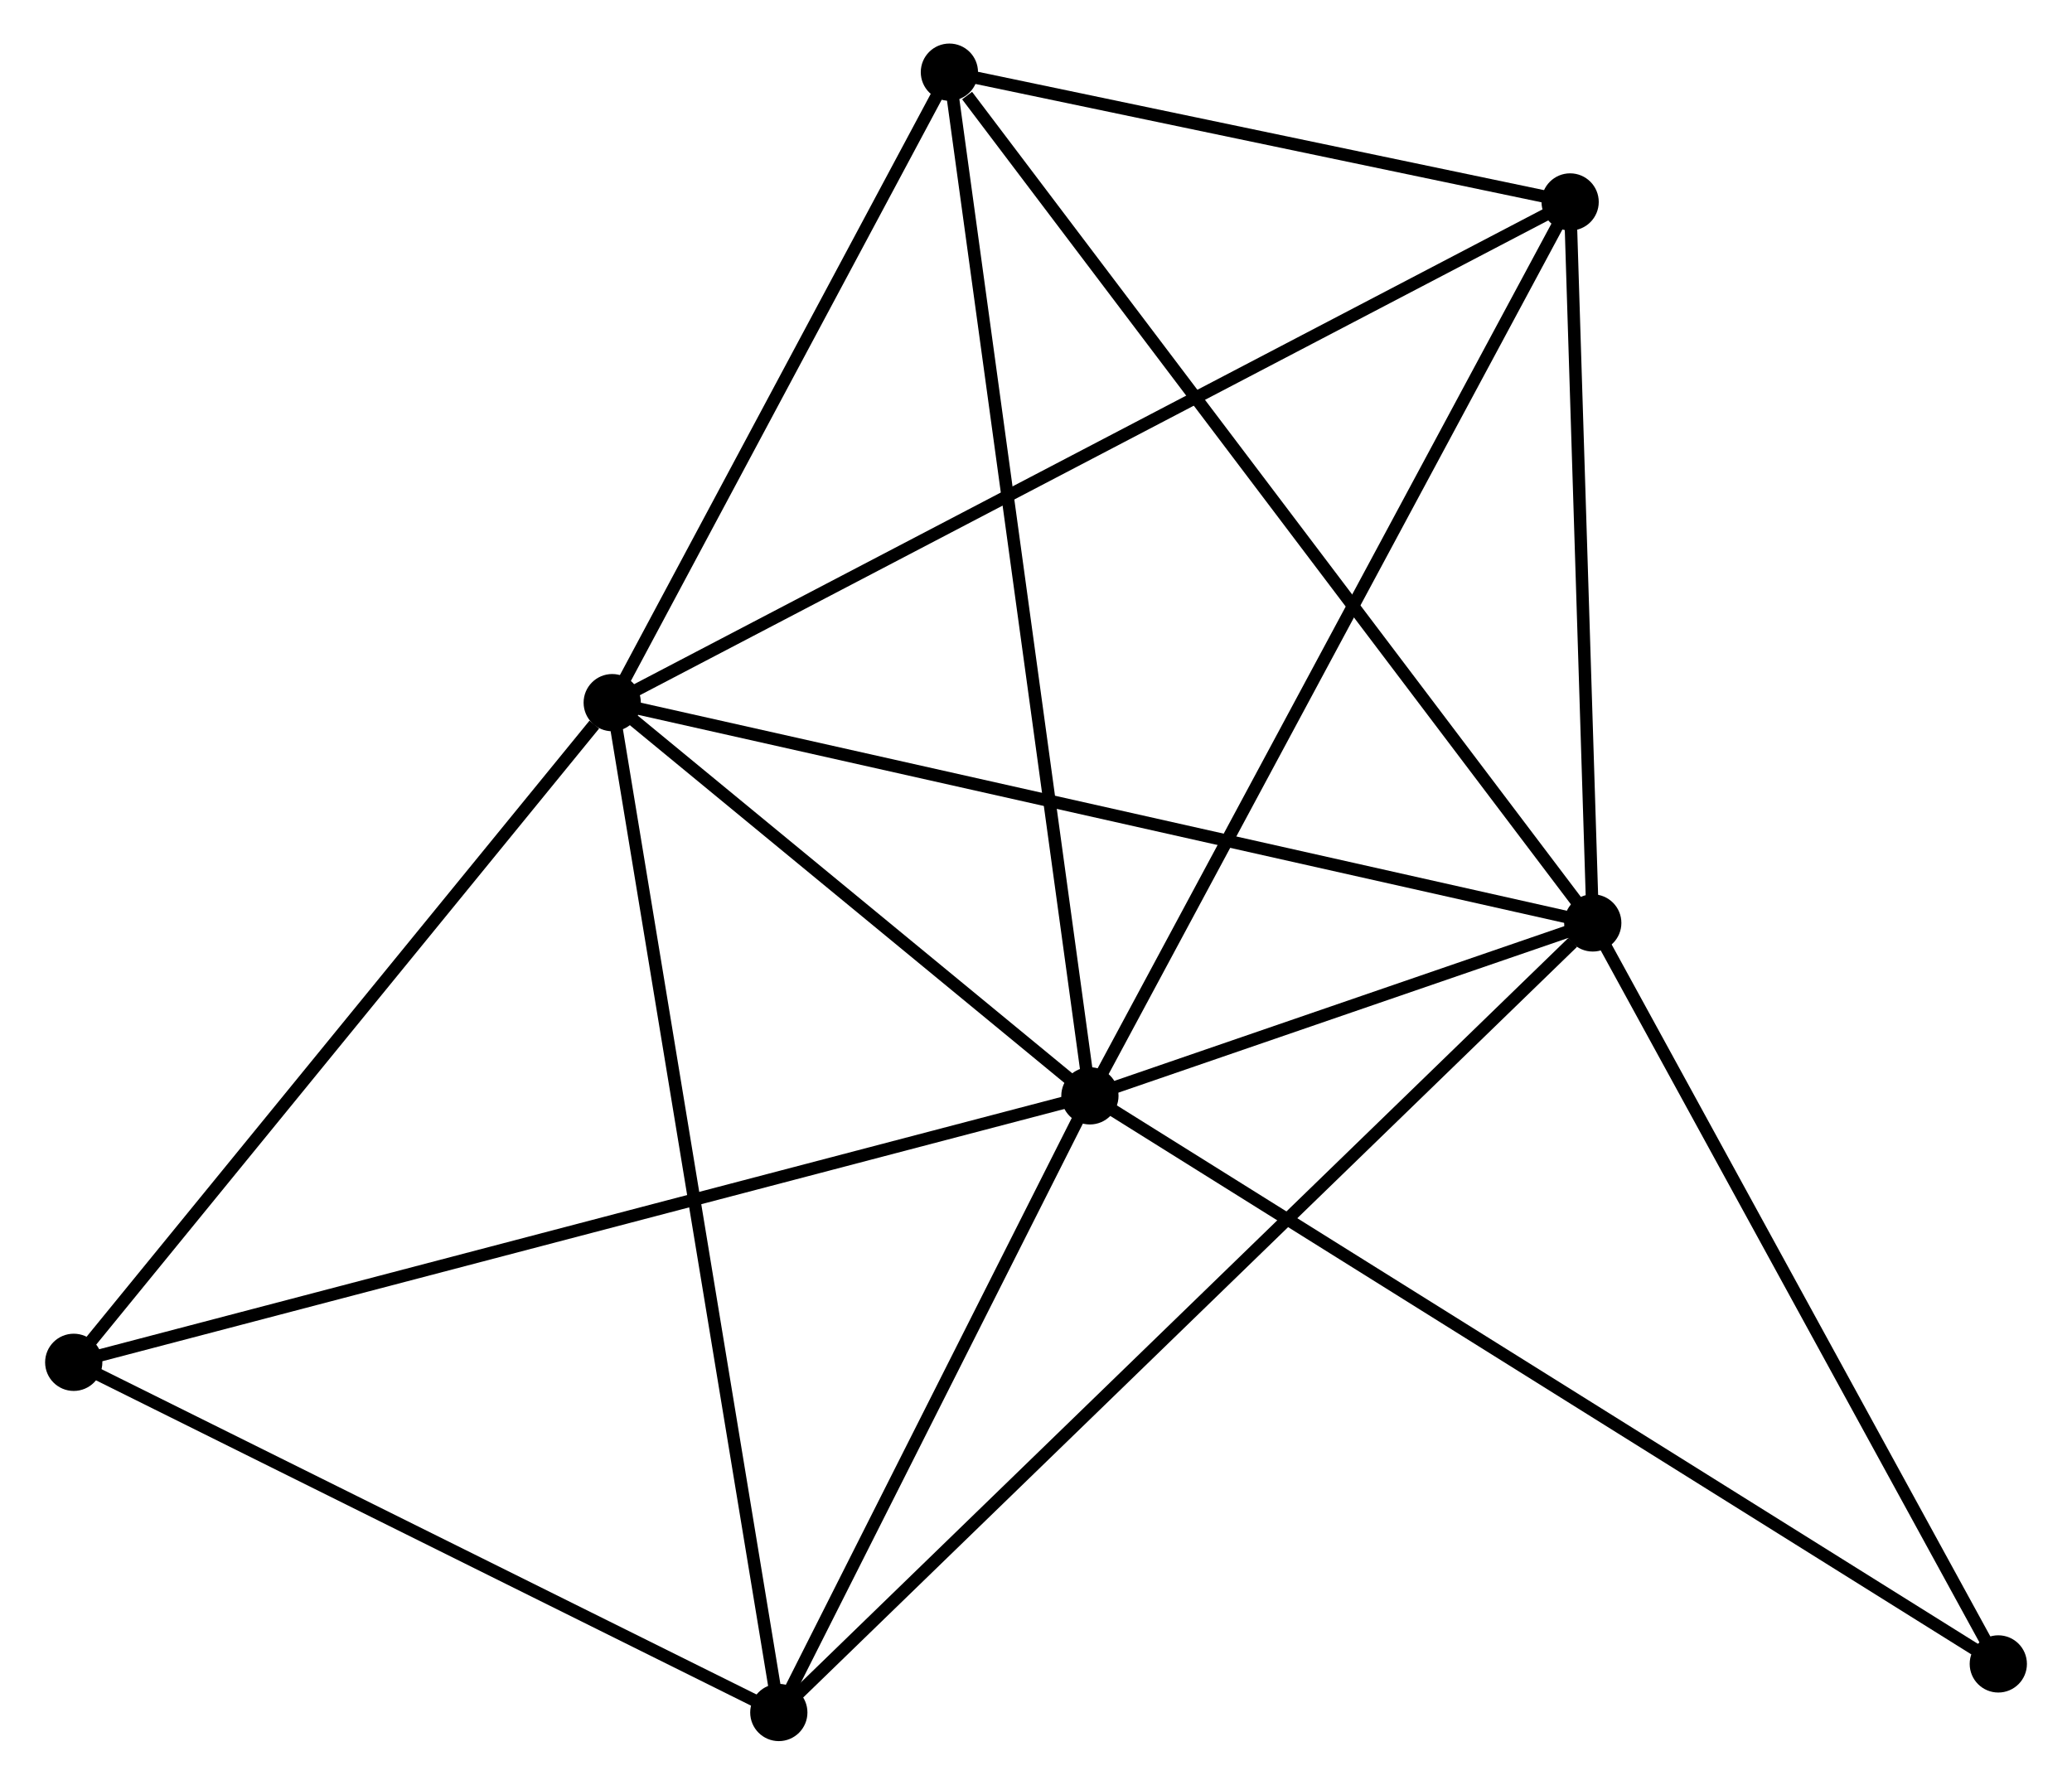 <?xml version="1.0" encoding="UTF-8" standalone="no"?>
<!DOCTYPE svg PUBLIC "-//W3C//DTD SVG 1.1//EN"
 "http://www.w3.org/Graphics/SVG/1.1/DTD/svg11.dtd">
<!-- Generated by graphviz version 2.36.0 (20140111.2315)
 -->
<!-- Title: %3 Pages: 1 -->
<svg width="166pt" height="143pt"
 viewBox="0.00 0.00 166.26 143.44" xmlns="http://www.w3.org/2000/svg" xmlns:xlink="http://www.w3.org/1999/xlink">
<g id="graph0" class="graph" transform="scale(1 1) rotate(0) translate(4 139.439)">
<title>%3</title>
<!-- 0 -->
<g id="node1" class="node"><title>0</title>
<ellipse fill="black" stroke="black" cx="83.462" cy="-51.362" rx="1.8" ry="1.8"/>
</g>
<!-- 1 -->
<g id="node2" class="node"><title>1</title>
<ellipse fill="black" stroke="black" cx="45.074" cy="-82.966" rx="1.8" ry="1.8"/>
</g>
<!-- 0&#45;&#45;1 -->
<g id="edge1" class="edge"><title>0&#45;&#45;1</title>
<path fill="none" stroke="black" d="M81.812,-52.72C75.498,-57.919 52.904,-76.519 46.675,-81.648"/>
</g>
<!-- 2 -->
<g id="node3" class="node"><title>2</title>
<ellipse fill="black" stroke="black" cx="123.873" cy="-65.26" rx="1.8" ry="1.8"/>
</g>
<!-- 0&#45;&#45;2 -->
<g id="edge2" class="edge"><title>0&#45;&#45;2</title>
<path fill="none" stroke="black" d="M85.198,-51.959C91.725,-54.204 114.771,-62.13 121.814,-64.552"/>
</g>
<!-- 3 -->
<g id="node4" class="node"><title>3</title>
<ellipse fill="black" stroke="black" cx="72.17" cy="-133.639" rx="1.8" ry="1.8"/>
</g>
<!-- 0&#45;&#45;3 -->
<g id="edge3" class="edge"><title>0&#45;&#45;3</title>
<path fill="none" stroke="black" d="M83.183,-53.396C81.621,-64.779 73.976,-120.479 72.439,-131.676"/>
</g>
<!-- 4 -->
<g id="node5" class="node"><title>4</title>
<ellipse fill="black" stroke="black" cx="58.462" cy="-1.8" rx="1.8" ry="1.8"/>
</g>
<!-- 0&#45;&#45;4 -->
<g id="edge4" class="edge"><title>0&#45;&#45;4</title>
<path fill="none" stroke="black" d="M82.63,-49.713C78.835,-42.188 63.177,-11.148 59.322,-3.506"/>
</g>
<!-- 5 -->
<g id="node6" class="node"><title>5</title>
<ellipse fill="black" stroke="black" cx="122.054" cy="-123.208" rx="1.8" ry="1.8"/>
</g>
<!-- 0&#45;&#45;5 -->
<g id="edge5" class="edge"><title>0&#45;&#45;5</title>
<path fill="none" stroke="black" d="M84.416,-53.138C89.755,-63.078 115.882,-111.717 121.134,-121.494"/>
</g>
<!-- 6 -->
<g id="node7" class="node"><title>6</title>
<ellipse fill="black" stroke="black" cx="1.8" cy="-29.945" rx="1.8" ry="1.8"/>
</g>
<!-- 0&#45;&#45;6 -->
<g id="edge6" class="edge"><title>0&#45;&#45;6</title>
<path fill="none" stroke="black" d="M81.443,-50.833C70.145,-47.87 14.861,-33.37 3.748,-30.456"/>
</g>
<!-- 7 -->
<g id="node8" class="node"><title>7</title>
<ellipse fill="black" stroke="black" cx="156.463" cy="-5.705" rx="1.8" ry="1.8"/>
</g>
<!-- 0&#45;&#45;7 -->
<g id="edge7" class="edge"><title>0&#45;&#45;7</title>
<path fill="none" stroke="black" d="M85.266,-50.233C95.366,-43.917 144.787,-13.007 154.721,-6.794"/>
</g>
<!-- 1&#45;&#45;2 -->
<g id="edge8" class="edge"><title>1&#45;&#45;2</title>
<path fill="none" stroke="black" d="M47.022,-82.528C57.924,-80.079 111.27,-68.092 121.993,-65.682"/>
</g>
<!-- 1&#45;&#45;3 -->
<g id="edge9" class="edge"><title>1&#45;&#45;3</title>
<path fill="none" stroke="black" d="M45.976,-84.652C50.089,-92.345 67.059,-124.081 71.237,-131.895"/>
</g>
<!-- 1&#45;&#45;4 -->
<g id="edge10" class="edge"><title>1&#45;&#45;4</title>
<path fill="none" stroke="black" d="M45.405,-80.96C47.257,-69.73 56.321,-14.782 58.142,-3.736"/>
</g>
<!-- 1&#45;&#45;5 -->
<g id="edge11" class="edge"><title>1&#45;&#45;5</title>
<path fill="none" stroke="black" d="M46.682,-83.806C56.7,-89.044 110.463,-117.149 120.455,-122.372"/>
</g>
<!-- 1&#45;&#45;6 -->
<g id="edge12" class="edge"><title>1&#45;&#45;6</title>
<path fill="none" stroke="black" d="M43.634,-81.202C36.947,-73.008 8.988,-38.752 2.952,-31.356"/>
</g>
<!-- 2&#45;&#45;3 -->
<g id="edge13" class="edge"><title>2&#45;&#45;3</title>
<path fill="none" stroke="black" d="M122.595,-66.95C115.504,-76.328 81.046,-121.9 73.593,-131.757"/>
</g>
<!-- 2&#45;&#45;4 -->
<g id="edge14" class="edge"><title>2&#45;&#45;4</title>
<path fill="none" stroke="black" d="M122.256,-63.691C113.128,-54.835 68.151,-11.2 59.798,-3.096"/>
</g>
<!-- 2&#45;&#45;5 -->
<g id="edge15" class="edge"><title>2&#45;&#45;5</title>
<path fill="none" stroke="black" d="M123.813,-67.188C123.537,-75.986 122.397,-112.278 122.117,-121.213"/>
</g>
<!-- 2&#45;&#45;7 -->
<g id="edge16" class="edge"><title>2&#45;&#45;7</title>
<path fill="none" stroke="black" d="M124.813,-63.542C129.572,-54.845 150.959,-15.762 155.581,-7.317"/>
</g>
<!-- 3&#45;&#45;5 -->
<g id="edge17" class="edge"><title>3&#45;&#45;5</title>
<path fill="none" stroke="black" d="M74.313,-133.191C82.519,-131.475 111.879,-125.336 119.974,-123.643"/>
</g>
<!-- 4&#45;&#45;6 -->
<g id="edge18" class="edge"><title>4&#45;&#45;6</title>
<path fill="none" stroke="black" d="M56.577,-2.736C47.974,-7.01 12.488,-24.636 3.75,-28.976"/>
</g>
</g>
</svg>
